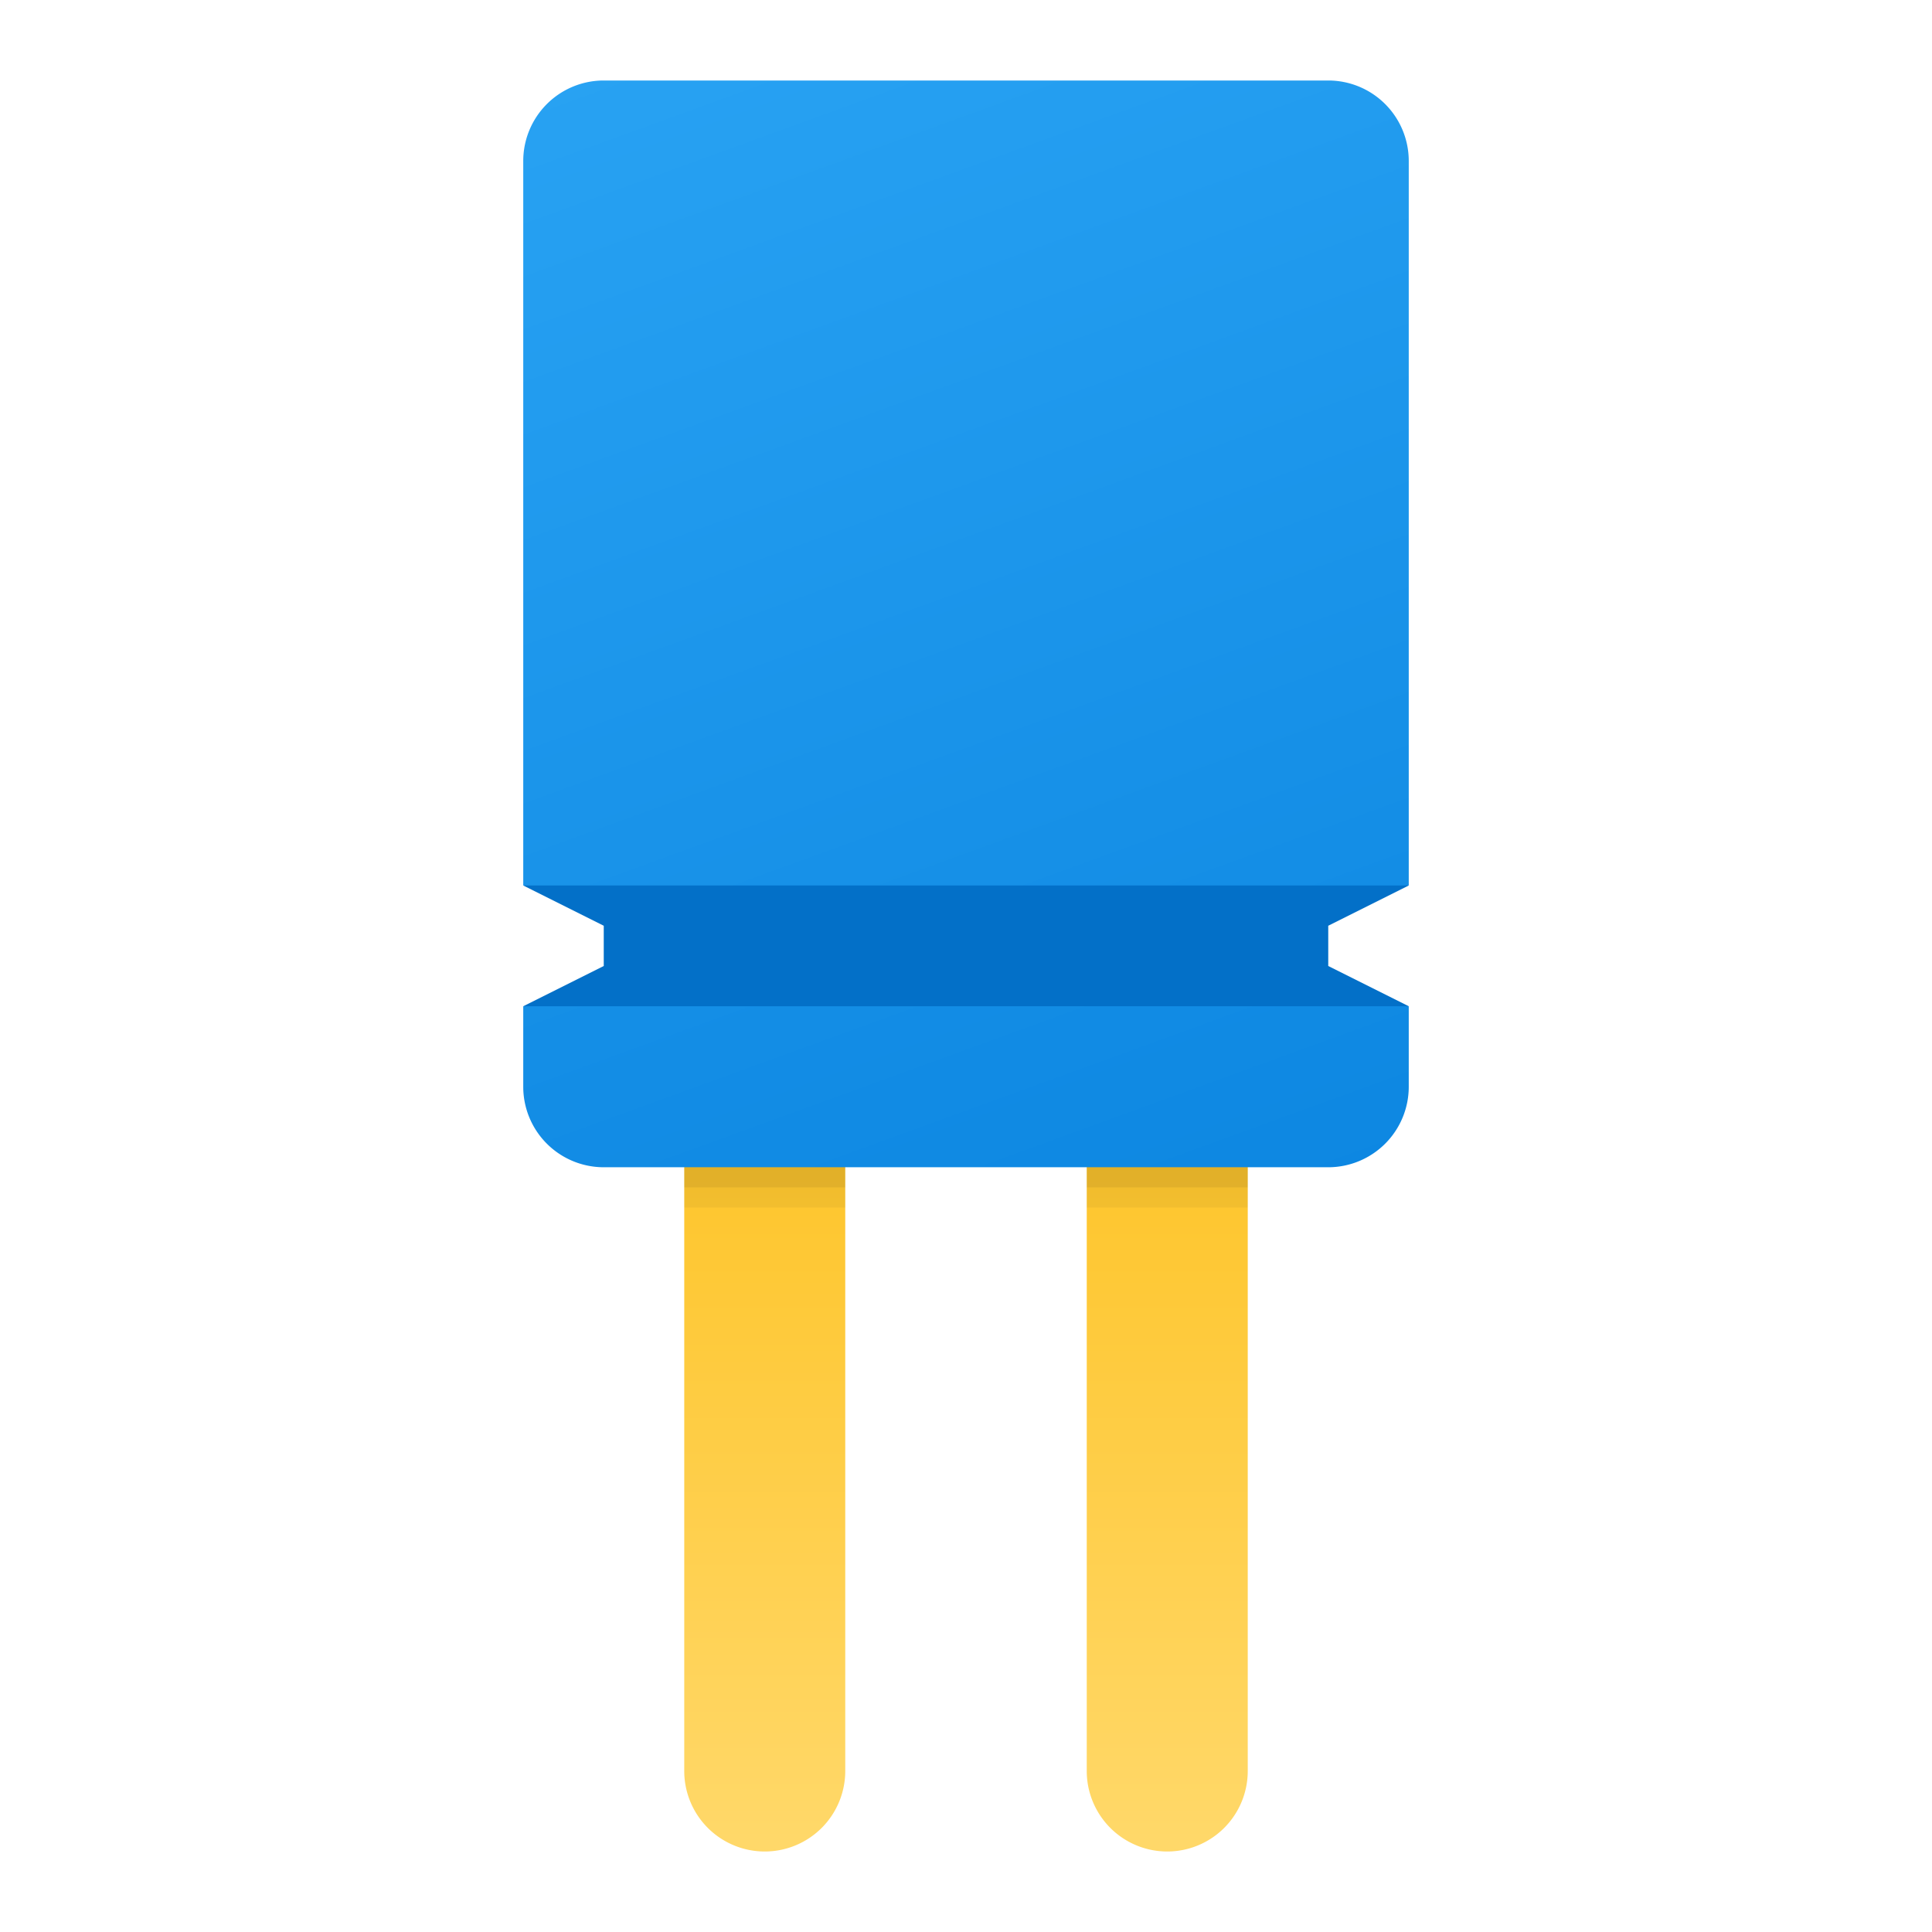 <svg xmlns="http://www.w3.org/2000/svg" xmlns:xlink="http://www.w3.org/1999/xlink" data-name="Слой 1" viewBox="0 0 48 48"><defs><linearGradient id="tLB0ZlYE6B_mPc3sLbDQXb" x1="24" x2="24" y1="45.707" y2="28.39" data-name="Безымянный градиент 129" gradientUnits="userSpaceOnUse"><stop offset="0" stop-color="#ffd869"/><stop offset="1" stop-color="#fec52b"/></linearGradient><linearGradient id="tLB0ZlYE6B_mPc3sLbDQXa" x1="12.041" x2="32.487" y1="-6.679" y2="49.495" data-name="Новый образец градиентной зал 2" gradientUnits="userSpaceOnUse"><stop offset="0" stop-color="#2aa4f4"/><stop offset="1" stop-color="#007ad9"/></linearGradient><linearGradient id="tLB0ZlYE6B_mPc3sLbDQXc" x1="18.488" x2="36.156" y1="-2.321" y2="46.221" xlink:href="#tLB0ZlYE6B_mPc3sLbDQXa"/></defs><path fill="url(#tLB0ZlYE6B_mPc3sLbDQXb)" d="M27,44V21h4V44a2,2,0,0,1-2,2h0A2,2,0,0,1,27,44ZM17,44V21h4V44a2,2,0,0,1-2,2h0A2,2,0,0,1,17,44Z"/><polygon fill="#0370c8" points="13 25 15 24 15 23 13 22 15 21 33 21 35 22 33 23 33 24 35 25 33 25.75 15 26 13 25"/><path fill="url(#tLB0ZlYE6B_mPc3sLbDQXa)" d="M13,25H35a0,0,0,0,1,0,0v2a2,2,0,0,1-2,2H15a2,2,0,0,1-2-2V25A0,0,0,0,1,13,25Z"/><path fill="url(#tLB0ZlYE6B_mPc3sLbDQXc)" d="M15,2H33a2,2,0,0,1,2,2V22a0,0,0,0,1,0,0H13a0,0,0,0,1,0,0V4A2,2,0,0,1,15,2Z"/><rect width="4" height="1" x="17" y="29" opacity=".05"/><rect width="4" height=".5" x="17" y="29" opacity=".07"/><g><rect width="4" height="1" x="27" y="29" opacity=".05"/><rect width="4" height=".5" x="27" y="29" opacity=".07"/></g></svg>
